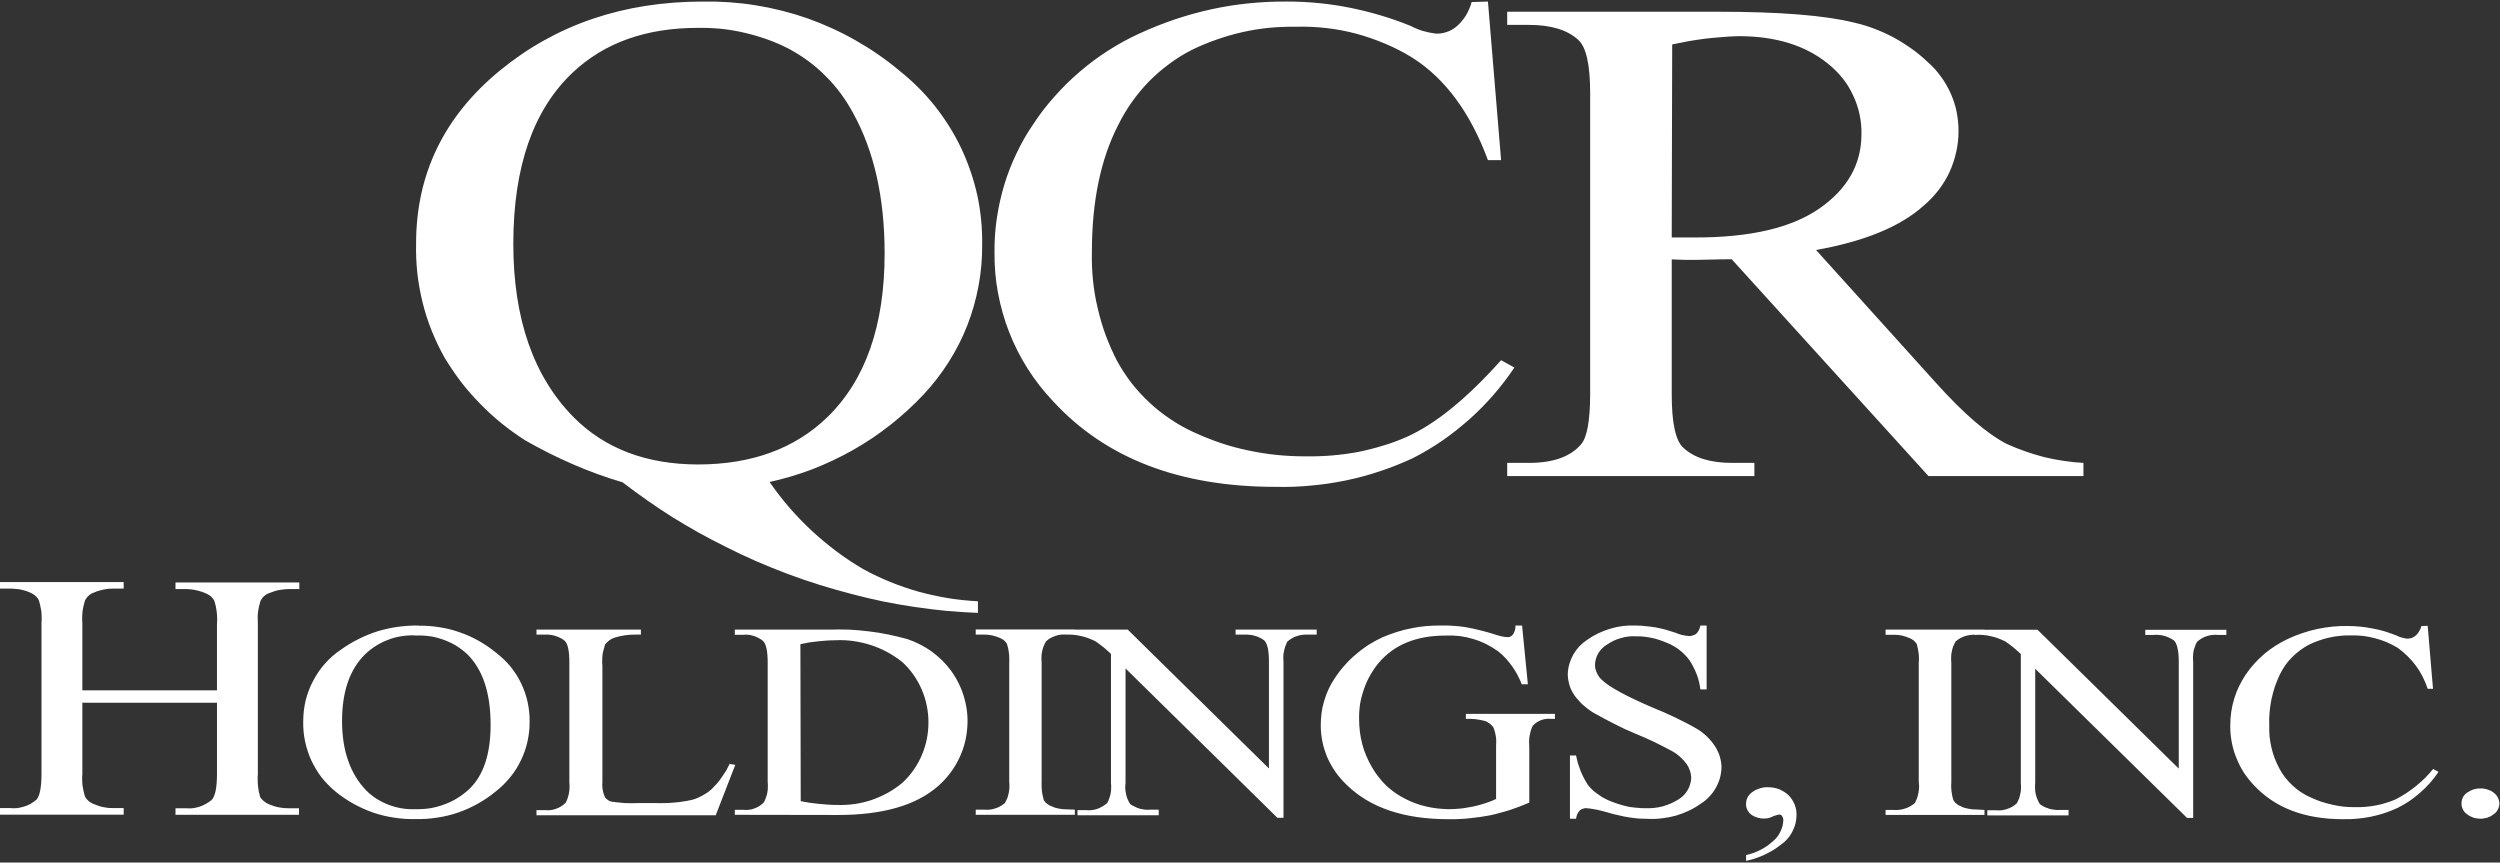 <svg version="1.2" xmlns="http://www.w3.org/2000/svg" viewBox="0 0 1597 551" width="1597" height="551">
	<rect x="0" y="0" width="1597" height="551" fill="#333333" stroke="none"/>
	<title>qcr-logo-svg</title>
	<style>
		.s0 { fill: #ffffff } 
	</style>
	<g id="QCRH_noTag">
		<path id="Layer" fill-rule="evenodd" class="s0" d="m52.6 441h86v-42.8q0.2-1.9 0.1-3.7 0-1.9-0.3-3.8-0.2-1.8-0.6-3.6-0.4-1.8-1-3.6-0.5-0.8-1.1-1.5-0.6-0.7-1.3-1.3-0.8-0.6-1.6-1-0.8-0.5-1.7-0.8-1.5-0.7-3-1.1-1.5-0.5-3.1-0.8-1.5-0.4-3.1-0.5-1.6-0.2-3.2-0.2h-6.6v-4.2h79.1v4.2h-6.6q-1.6 0-3.2 0.2-1.5 0.1-3.1 0.4-1.6 0.3-3.1 0.8-1.5 0.5-3 1.1-1 0.3-1.9 0.8-0.9 0.6-1.6 1.2-0.8 0.7-1.4 1.6-0.6 0.8-1 1.7-0.5 1.8-0.9 3.5-0.4 1.8-0.6 3.6-0.2 1.7-0.2 3.5 0 1.8 0.1 3.6v96.5q-0.2 1.8-0.1 3.6 0 1.8 0.2 3.7 0.2 1.8 0.5 3.5 0.4 1.8 0.9 3.6 0.5 0.8 1.1 1.4 0.6 0.7 1.4 1.3 0.7 0.6 1.5 1.1 0.8 0.4 1.7 0.8 1.4 0.6 3 1.1 1.5 0.5 3.1 0.8 1.6 0.3 3.2 0.5 1.6 0.1 3.2 0.1h6.6v4.2h-78.9v-4.2h6.6q2.2 0.2 4.4 0 2.2-0.3 4.4-1 2.1-0.7 4-1.8 2-1.1 3.7-2.5 3.4-3.5 3.4-16.6v-45.5h-86v45.5q-0.2 1.9-0.1 3.7 0 1.9 0.2 3.7 0.3 1.9 0.7 3.7 0.4 1.8 1 3.6 0.5 0.8 1.1 1.5 0.6 0.7 1.3 1.3 0.7 0.5 1.6 1 0.8 0.5 1.7 0.8 1.4 0.6 2.9 1.1 1.5 0.5 3.1 0.8 1.5 0.3 3.1 0.5 1.6 0.1 3.2 0.1h6.6v4.2h-79v-4.2h6.5q2.3 0.2 4.5 0 2.3-0.3 4.4-1 2.2-0.6 4.1-1.7 2-1.2 3.7-2.6 3.3-3.5 3.3-16.6v-96.4q0.2-1.9 0.1-3.8 0-1.8-0.2-3.7-0.3-1.8-0.7-3.6-0.4-1.9-1-3.6-0.4-0.8-1-1.5-0.6-0.7-1.3-1.3-0.7-0.6-1.4-1-0.8-0.5-1.6-0.8-1.5-0.7-3.1-1.2-1.5-0.4-3.1-0.8-1.6-0.3-3.2-0.4-1.6-0.2-3.2-0.2h-6.8v-4.2h79v4.2h-6.6q-1.6 0-3.2 0.1-1.5 0.2-3.1 0.5-1.5 0.3-3.1 0.8-1.5 0.4-2.9 1.1-1 0.3-1.9 0.8-0.8 0.6-1.6 1.2-0.8 0.7-1.4 1.6-0.6 0.8-1 1.7-0.5 1.7-0.9 3.5-0.4 1.7-0.6 3.5-0.2 1.8-0.2 3.6-0.1 1.8 0.1 3.6zm214.8-41.3q6.8-0.1 13.5 1 6.6 1 13 3.3 6.4 2.2 12.3 5.6 5.8 3.3 11 7.6c3.3 2.6 6.4 5.5 9 8.7 2.6 3.3 4.9 6.8 6.7 10.6 1.8 3.8 3.2 7.7 4.1 11.8 0.9 4.1 1.4 8.3 1.3 12.4 0.1 4.3-0.4 8.6-1.3 12.8-0.9 4.2-2.3 8.2-4.2 12.1-1.8 3.9-4.1 7.5-6.8 10.8-2.7 3.4-5.8 6.4-9.1 9q-5.4 4.5-11.5 7.9-6 3.4-12.6 5.7-6.6 2.3-13.5 3.3-6.9 1.1-13.9 0.9-6.9 0.2-13.7-0.9-6.8-1-13.3-3.2-6.5-2.3-12.5-5.6-6.1-3.4-11.4-7.7c-3.3-2.7-6.3-5.8-9-9.1-2.6-3.4-4.8-7.1-6.6-10.9-1.8-3.9-3.1-8-4-12.1-0.9-4.2-1.3-8.5-1.2-12.8 0-4.5 0.5-9 1.5-13.3 1.1-4.4 2.7-8.7 4.8-12.6 2.1-4 4.6-7.8 7.6-11.1 3-3.4 6.4-6.4 10.2-8.9q5.4-3.9 11.3-6.8 5.9-3 12.3-5 6.3-1.9 12.9-2.8 6.6-0.9 13.2-0.8zm-2.1 6.2q-4.3-0.2-8.7 0.5-4.3 0.6-8.4 2.2-4.1 1.5-7.8 3.8-3.7 2.3-6.9 5.3-15 14.5-15 42.9c0 19.2 5.4 34 15.5 44.4q3.1 3.1 6.8 5.4 3.7 2.3 7.7 3.8 4.1 1.5 8.3 2.2 4.3 0.7 8.6 0.5 4.8 0.1 9.5-0.6 4.6-0.8 9.1-2.5 4.4-1.6 8.4-4.1 4-2.5 7.5-5.8 13.5-13 13.5-40.9c0-20.2-4.9-35.2-14.9-45.1q-3.4-3.1-7.2-5.5-3.9-2.3-8.2-3.8-4.3-1.6-8.7-2.2-4.5-0.6-9.1-0.4zm200.9 82.1l3.5 0.6-12.5 32.2h-114.5v-3.3h5.4q1.8 0.2 3.6 0 1.9-0.2 3.6-0.9 1.8-0.6 3.3-1.6 1.6-1 2.8-2.3 0.8-1.5 1.3-3.1 0.5-1.6 0.8-3.2 0.3-1.6 0.3-3.3 0.1-1.7-0.1-3.3v-76.7c0-7.3-1-12-3-13.8q-1.3-1.1-2.8-1.8-1.5-0.8-3.2-1.3-1.6-0.5-3.3-0.7-1.6-0.2-3.3-0.1h-5.4v-3.2h66.7v3.2q-2-0.1-4.1 0-2.1 0-4.2 0.2-2 0.2-4 0.6-2.1 0.4-4.1 1-1 0.3-1.9 0.7-0.9 0.5-1.7 1-0.8 0.6-1.5 1.3-0.8 0.7-1.4 1.5-0.5 1.6-0.9 3.3-0.5 1.6-0.7 3.3-0.2 1.6-0.2 3.3-0.1 1.7 0.1 3.4v74.4q-0.1 1.3-0.1 2.5 0.1 1.3 0.3 2.6 0.2 1.3 0.6 2.5 0.4 1.2 0.9 2.4 0.4 0.5 0.9 0.9 0.4 0.4 1 0.8 0.5 0.3 1 0.6 0.6 0.2 1.2 0.4 2.1 0.3 4.2 0.5 2.2 0.2 4.3 0.4 2.1 0.1 4.3 0.1 2.1 0 4.3-0.1h10.7q3 0.1 6 0 3 0 6-0.3 3-0.2 5.9-0.7 3-0.4 5.9-1.1 1.8-0.5 3.5-1.2 1.6-0.7 3.2-1.6 1.6-0.9 3.1-1.9 1.5-1.1 2.8-2.3 1.8-1.8 3.4-3.6 1.6-1.9 3-4 1.4-2 2.7-4.1 1.2-2.2 2.3-4.4zm3.2 32.5v-3.2h5.4q1.8 0.2 3.6 0 1.9-0.2 3.6-0.9 1.7-0.6 3.2-1.6 1.6-1 2.8-2.3 0.8-1.5 1.3-3.1 0.6-1.5 0.9-3.2 0.3-1.6 0.3-3.3 0.1-1.6-0.1-3.3v-76.4c0-7.4-1-12-3.1-13.9q-1.3-1-2.8-1.8-1.5-0.8-3.1-1.3-1.6-0.5-3.2-0.7-1.7-0.2-3.4 0h-5.4v-3.3h60.1q6.4-0.2 12.7 0 6.4 0.3 12.7 1.1 6.3 0.7 12.5 2 6.3 1.3 12.4 3 4.1 1.4 8 3.4 3.9 2 7.4 4.5 3.5 2.6 6.6 5.6 3.1 3.1 5.7 6.6c4 5.5 7 11.7 8.7 18.3 1.8 6.5 2.3 13.4 1.5 20.1-0.7 6.8-2.7 13.4-5.9 19.4-3.1 6-7.4 11.4-12.5 15.9q-21 18.5-64 18.5zm42.1-8.7q2.8 0.5 5.7 1 2.9 0.4 5.8 0.7 2.9 0.3 5.9 0.5 2.9 0.2 5.8 0.2 5.7 0.2 11.3-0.6 5.6-0.8 10.9-2.6 5.4-1.9 10.3-4.6 5-2.8 9.3-6.4c5.3-4.9 9.5-10.9 12.3-17.5 2.9-6.7 4.3-13.8 4.3-21 0-7.2-1.4-14.3-4.3-21-2.8-6.6-7-12.6-12.3-17.5q-4.5-3.6-9.6-6.4-5-2.7-10.5-4.5-5.5-1.8-11.3-2.6-5.7-0.8-11.5-0.5-2.8 0-5.6 0.2-2.8 0.2-5.6 0.5-2.8 0.3-5.6 0.7-2.8 0.5-5.5 1.1zm175.1 5.4v3.3h-63.3v-3.3h5.4q1.8 0.2 3.6 0 1.8-0.2 3.5-0.8 1.7-0.5 3.3-1.4 1.5-0.9 2.9-2.1 0.8-1.5 1.5-3.1 0.6-1.7 0.9-3.4 0.4-1.7 0.4-3.4 0.1-1.7-0.1-3.4v-76.5q0.1-1.5 0-3 0-1.5-0.2-3-0.2-1.5-0.5-3-0.3-1.4-0.8-2.9-0.4-0.6-0.9-1.2-0.4-0.5-1-1-0.6-0.5-1.2-0.8-0.7-0.4-1.4-0.7-1.2-0.5-2.4-0.9-1.2-0.4-2.5-0.7-1.2-0.2-2.5-0.4-1.3-0.1-2.6-0.1h-5.4v-3.3h63.3v0.1h33.8l90.2 88.7v-68.2c0-7.3-1-11.8-3.1-13.7q-1.4-1-2.9-1.7-1.5-0.8-3.2-1.2-1.6-0.5-3.3-0.6-1.7-0.2-3.4-0.1h-5.4v-3.2h51.8v3.2h-5.3q-1.8-0.1-3.7 0.1-1.8 0.2-3.5 0.8-1.8 0.5-3.4 1.5-1.5 0.9-2.9 2.1-0.7 1.5-1.3 3.1-0.5 1.5-0.8 3.1-0.4 1.6-0.4 3.3-0.1 1.6 0.1 3.3v99.7h-3.9l-97-95.4v73q-0.2 1.8-0.2 3.6 0.1 1.7 0.5 3.5 0.3 1.7 1 3.4 0.7 1.6 1.6 3.1 1.4 1 3 1.7 1.5 0.8 3.2 1.3 1.6 0.4 3.3 0.6 1.7 0.2 3.5 0h5.3v3.6h-51.9v-3.3h5.4q1.8 0.2 3.7 0 1.8-0.2 3.6-0.8 1.7-0.6 3.3-1.6 1.6-0.9 3-2.1 0.8-1.5 1.3-3 0.6-1.6 0.9-3.2 0.3-1.6 0.3-3.2 0.1-1.7-0.1-3.3v-82.6q-1.1-1.1-2.3-2.1-1.2-1.1-2.4-2.1-1.2-1-2.5-1.9-1.3-1-2.6-1.9-2.2-1.1-4.6-2-2.3-0.9-4.8-1.4-2.4-0.6-4.9-0.8-2.5-0.2-5.1-0.1v-0.1q-1.4 0-2.8 0.1-1.8 0.2-3.4 0.8-1.7 0.6-3.3 1.4-1.5 0.9-2.8 2.1-0.9 1.5-1.5 3.1-0.7 1.6-1 3.4-0.4 1.7-0.4 3.4-0.1 1.7 0.1 3.5v76.2q-0.1 1.5 0 3 0 1.5 0.2 3 0.1 1.5 0.5 3 0.3 1.5 0.7 2.9 0.4 0.6 0.9 1.2 0.5 0.6 1.1 1 0.6 0.5 1.3 0.9 0.6 0.4 1.3 0.6 1.2 0.6 2.4 1 1.2 0.3 2.4 0.6 1.3 0.3 2.5 0.4 1.3 0.1 2.5 0.1zm285.7-117.6l3.7 37.5h-3.9q-1.2-3-2.7-5.9-1.5-2.9-3.4-5.5-1.9-2.7-4.1-5.1-2.2-2.4-4.7-4.4-3.7-2.7-7.7-4.7-4-2-8.4-3.3-4.3-1.3-8.7-1.9-4.5-0.5-9-0.3c-18.8 0-33 5.9-42.9 17.7q-3.1 3.8-5.4 8-2.4 4.2-3.9 8.8-1.6 4.6-2.4 9.3-0.7 4.8-0.6 9.7 0 4 0.5 8 0.5 4 1.5 7.8 1 3.9 2.6 7.6 1.6 3.7 3.6 7.2 1.9 3.3 4.2 6.2 2.3 3 5 5.6 2.7 2.5 5.8 4.7 3.1 2.1 6.5 3.8 3.1 1.6 6.4 2.8 3.3 1.2 6.8 2 3.4 0.8 6.9 1.2 3.5 0.4 7 0.5 2 0 4-0.1 2.1-0.1 4.1-0.3 2-0.2 4-0.6 2-0.3 4-0.7 1.9-0.4 3.7-0.9 1.9-0.5 3.7-1.1 1.9-0.6 3.7-1.3 1.8-0.7 3.5-1.5v-33.8q0.1-1.5 0.1-3 0-1.5-0.2-3-0.2-1.4-0.6-2.9-0.4-1.4-0.9-2.8-0.5-0.8-1.1-1.4-0.6-0.6-1.2-1.2-0.7-0.5-1.5-0.9-0.7-0.5-1.5-0.8-1.6-0.4-3.1-0.7-1.5-0.3-3.1-0.5-1.5-0.1-3.1-0.2-1.6 0-3.1 0v-3.2h56.9v3.2h-2.7q-1.6-0.2-3.3 0.1-1.6 0.2-3.1 0.8-1.5 0.6-2.8 1.5-1.4 1-2.4 2.2-0.7 1.5-1.2 3.1-0.4 1.5-0.7 3.2-0.3 1.6-0.3 3.2-0.1 1.7 0.1 3.3v36.1q-3 1.3-6.1 2.5-3 1.1-6.2 2.2-3.1 1-6.2 1.8-3.2 0.9-6.4 1.6-3.3 0.6-6.6 1.1-3.4 0.5-6.7 0.8-3.4 0.4-6.7 0.5-3.4 0.2-6.8 0.1c-28.5 0-50.1-7.4-64.9-21.9q-3.9-3.7-7-8-3.1-4.4-5.3-9.3-2.1-4.9-3.2-10.1-1.1-5.2-1.1-10.6 0-4 0.5-7.9 0.5-4 1.7-7.8 1.1-3.8 2.8-7.5 1.7-3.6 3.9-6.9 2.8-4.3 6.2-8.1 3.3-3.8 7.2-7.1 3.8-3.3 8.1-6.1 4.3-2.7 9-4.9 4.5-1.9 9.2-3.4 4.7-1.5 9.5-2.4 4.8-1 9.7-1.4 4.9-0.4 9.9-0.3 1.8 0 3.6 0 1.9 0.1 3.7 0.2 1.8 0.1 3.6 0.3 1.9 0.2 3.7 0.5 2.4 0.4 4.7 0.9 2.4 0.5 4.7 1.1 2.3 0.6 4.6 1.2 2.4 0.7 4.7 1.4 0.9 0.4 1.9 0.6 1.1 0.3 2.1 0.6 1 0.2 2 0.4 1.1 0.1 2.1 0.2 0.5 0 1 0 0.5-0.1 0.9-0.3 0.5-0.3 0.9-0.5 0.4-0.3 0.7-0.7 0.5-0.6 0.8-1.3 0.4-0.8 0.6-1.5 0.2-0.8 0.3-1.5 0.1-0.8 0.1-1.6zm117.9 0v40.8h-4q-0.3-2.5-0.9-5-0.6-2.4-1.5-4.8-0.9-2.3-2.1-4.6-1.1-2.2-2.5-4.3-1.4-1.9-3-3.5-1.6-1.7-3.5-3.1-1.8-1.4-3.8-2.5-2-1.2-4.2-2-2.3-1-4.7-1.8-2.4-0.8-4.8-1.3-2.5-0.5-5-0.8-2.5-0.3-5-0.2-2.4-0.2-4.9 0.1-2.5 0.3-4.9 1-2.4 0.7-4.6 1.7-2.3 1.1-4.3 2.5-1.7 1-3.1 2.4-1.4 1.4-2.4 3.1-1 1.7-1.5 3.5-0.6 1.9-0.6 3.9 0 1.4 0.3 2.7 0.4 1.4 1 2.7 0.6 1.3 1.4 2.4 0.9 1.1 1.9 2 6.9 6.6 32.2 17.5 3.6 1.4 7.2 3 3.6 1.6 7.2 3.3 3.5 1.7 7 3.5 3.5 1.8 6.9 3.8 1.8 1 3.4 2.3 1.6 1.2 3 2.6 1.5 1.4 2.8 3 1.3 1.6 2.4 3.3 1 1.5 1.7 3.1 0.8 1.6 1.3 3.3 0.5 1.7 0.8 3.5 0.3 1.7 0.3 3.5-0.1 3.5-1 6.8-1 3.4-2.7 6.4-1.7 3-4.1 5.5-2.3 2.5-5.3 4.4-3.6 2.6-7.6 4.5-4 1.9-8.3 3.2-4.3 1.2-8.7 1.7-4.4 0.6-8.9 0.4-1.5 0-3-0.1-1.5 0-3.1-0.1-1.5-0.2-3-0.3-1.5-0.2-3-0.4-1.8-0.3-3.5-0.6-1.8-0.4-3.5-0.8-1.8-0.4-3.5-0.8-1.8-0.5-3.5-1-1.6-0.5-3.3-0.9-1.7-0.4-3.4-0.8-1.7-0.3-3.4-0.6-1.7-0.3-3.4-0.4-0.6-0.1-1.1 0-0.6 0.1-1.1 0.3-0.6 0.1-1.1 0.4-0.5 0.3-0.9 0.6-0.5 0.6-1 1.2-0.4 0.6-0.7 1.3-0.3 0.7-0.5 1.4-0.2 0.7-0.3 1.5h-3.9v-40.4h3.9q0.5 2.5 1.2 5 0.8 2.5 1.7 4.9 1 2.4 2.2 4.7 1.2 2.3 2.6 4.4 1.5 1.8 3.2 3.4 1.8 1.5 3.7 2.8 1.9 1.4 3.9 2.4 2.1 1.1 4.3 1.9 2.5 1 5.2 1.8 2.6 0.8 5.3 1.4 2.7 0.5 5.4 0.7 2.8 0.3 5.5 0.3 2.9 0.1 5.7-0.2 2.8-0.3 5.5-1 2.7-0.8 5.3-1.9 2.6-1.2 5-2.7 1.7-1.1 3.2-2.6 1.4-1.5 2.4-3.2 1.1-1.8 1.6-3.8 0.6-2 0.7-4-0.1-1.2-0.3-2.4-0.2-1.2-0.6-2.3-0.4-1.1-0.9-2.2-0.5-1-1.2-2-1-1.2-2-2.4-1.1-1.2-2.2-2.2-1.2-1-2.5-2-1.3-0.9-2.6-1.6-2.9-1.6-5.7-3-2.9-1.5-5.8-2.9-2.9-1.4-5.9-2.7-3-1.3-5.9-2.5-3.5-1.5-6.9-3-3.4-1.6-6.7-3.3-3.4-1.7-6.7-3.5-3.3-1.7-6.6-3.6-1.8-1.1-3.4-2.3-1.7-1.3-3.3-2.7-1.5-1.4-2.9-3-1.4-1.5-2.6-3.2-1-1.5-1.8-3.1-0.8-1.6-1.3-3.3-0.5-1.7-0.8-3.5-0.3-1.7-0.3-3.5 0.1-3.3 1-6.5 0.9-3.1 2.5-6 1.6-2.8 3.8-5.2 2.3-2.4 5-4.2 3.4-2.4 7.1-4.2 3.8-1.8 7.8-3 3.9-1.2 8.1-1.7 4.1-0.5 8.2-0.3 3.2 0 6.4 0.4 3.2 0.3 6.3 0.8 3.1 0.6 6.2 1.4 3.1 0.9 6.1 1.9 1.1 0.5 2.1 0.8 1.1 0.4 2.2 0.7 1.1 0.2 2.2 0.4 1.1 0.2 2.2 0.3 0.6 0.1 1.2 0 0.6-0.1 1.2-0.3 0.6-0.1 1.2-0.4 0.6-0.3 1.1-0.6 0.5-0.5 1-1.1 0.5-0.7 0.8-1.3 0.4-0.7 0.6-1.5 0.3-0.7 0.4-1.5zm24.8 150.4q0.2 0 0.4-0.1v0.1zm0.4-3.8q2.5-0.6 4.9-1.4 2.3-0.9 4.5-2 2.3-1.2 4.3-2.6 2-1.5 3.9-3.2 1.4-1.2 2.5-2.7 1.1-1.5 1.9-3.2 0.8-1.7 1.3-3.5 0.4-1.9 0.5-3.7 0-0.4-0.1-0.8 0-0.4-0.2-0.7-0.1-0.4-0.3-0.7-0.2-0.3-0.4-0.6-0.2-0.2-0.3-0.3-0.2-0.2-0.4-0.3-0.2 0-0.4-0.1-0.2-0.1-0.4-0.1-0.7 0.2-1.4 0.3-0.7 0.2-1.4 0.4-0.6 0.2-1.3 0.5-0.7 0.2-1.3 0.6-0.5 0.2-1 0.3-0.5 0.2-1 0.3-0.5 0.1-1.1 0.1-0.5 0.1-1 0.1-1.2 0-2.3-0.1-1.1-0.2-2.2-0.5-1.1-0.3-2.1-0.8-1.1-0.5-2-1.2-0.8-0.6-1.4-1.4-0.6-0.8-1.1-1.7-0.4-0.9-0.6-1.9-0.2-1-0.1-2 0-1.1 0.3-2.2 0.3-1.1 0.8-2 0.6-1 1.3-1.8 0.8-0.8 1.7-1.4 1.1-0.8 2.3-1.4 1.2-0.5 2.4-0.9 1.3-0.4 2.6-0.6 1.4-0.2 2.7-0.1 1.8 0 3.5 0.3 1.7 0.3 3.4 0.9 1.6 0.7 3.1 1.6 1.5 0.9 2.8 2.1 1.4 1.3 2.4 2.9 1 1.5 1.7 3.2 0.7 1.8 1 3.6 0.3 1.8 0.2 3.7-0.1 2.4-0.6 4.7-0.6 2.3-1.6 4.4-1 2.2-2.4 4.1-1.4 1.9-3.2 3.5-2.7 2.2-5.6 4.2-2.9 1.9-6 3.4-3.2 1.6-6.5 2.7-3.1 1.1-6.3 1.7zm152.3-28.8v3.2h-63.2v-3.2h5.3q1.8 0.1 3.6-0.1 1.8-0.2 3.5-0.8 1.8-0.5 3.3-1.4 1.6-0.9 3-2.1 0.8-1.5 1.4-3.1 0.6-1.7 0.9-3.4 0.3-1.7 0.4-3.4 0.1-1.7-0.2-3.4v-76.5q0.2-1.5 0.1-3 0-1.5-0.2-3-0.2-1.5-0.5-3-0.3-1.4-0.7-2.9-0.4-0.6-0.9-1.1-0.5-0.6-1.1-1.1-0.6-0.5-1.2-0.8-0.7-0.4-1.4-0.7-1.1-0.5-2.4-0.9-1.2-0.4-2.4-0.7-1.3-0.2-2.6-0.4-1.3-0.1-2.6-0.1h-5.3v-3.3h63.2v0.1h33.9l90.2 88.7v-68.2c0-7.3-1.1-11.8-3.1-13.7q-1.4-1-3-1.7-1.5-0.8-3.2-1.2-1.6-0.5-3.3-0.6-1.7-0.2-3.4 0h-5.4v-3.3h51.8v3.3h-5.3q-1.9-0.2-3.7 0-1.8 0.2-3.6 0.8-1.7 0.5-3.3 1.5-1.6 0.9-2.9 2.2-0.8 1.4-1.3 3-0.6 1.5-0.9 3.1-0.3 1.6-0.3 3.3-0.1 1.6 0.1 3.3v99.7h-3.9l-97-95.3v72.9q-0.2 1.8-0.1 3.6 0 1.8 0.4 3.5 0.4 1.7 1.1 3.4 0.6 1.6 1.6 3.1 1.4 1 2.9 1.8 1.6 0.7 3.2 1.2 1.7 0.4 3.4 0.6 1.7 0.2 3.4 0.1h5.4v3.5h-51.9v-3.3h5.4q1.8 0.2 3.6 0 1.9-0.2 3.6-0.8 1.8-0.6 3.4-1.5 1.6-1 2.9-2.2 0.8-1.5 1.4-3 0.5-1.6 0.8-3.2 0.4-1.6 0.4-3.2 0.1-1.7-0.1-3.3v-82.6q-1.1-1.1-2.3-2.1-1.2-1.1-2.4-2.1-1.2-1-2.5-1.9-1.3-1-2.6-1.9-2.2-1.1-4.6-2-2.3-0.9-4.8-1.4-2.5-0.6-5-0.8-2.5-0.2-5 0v-0.1q-1.4-0.1-2.9 0.1-1.7 0.2-3.4 0.7-1.7 0.6-3.3 1.4-1.5 0.9-2.9 2.1-0.8 1.5-1.5 3.1-0.6 1.7-0.9 3.4-0.4 1.7-0.4 3.4-0.1 1.8 0.1 3.5v76.3q-0.1 1.4-0.1 2.9 0.1 1.5 0.2 3 0.2 1.5 0.5 3 0.3 1.5 0.8 2.9 0.4 0.6 0.9 1.2 0.5 0.6 1.1 1 0.6 0.5 1.2 0.9 0.7 0.4 1.4 0.6 1.1 0.6 2.3 1 1.3 0.4 2.5 0.6 1.3 0.3 2.5 0.4 1.3 0.1 2.6 0.1zm283.1-117.6l3.4 40.2h-3.4q-1.3-4-3.2-7.7-1.8-3.6-4.3-7-2.4-3.3-5.4-6.2-3-2.9-6.3-5.3-3.4-2-7-3.6-3.7-1.5-7.5-2.5-3.8-1-7.7-1.5-3.9-0.4-7.9-0.3-3.4-0.1-6.8 0.3-3.4 0.3-6.8 1.1-3.3 0.7-6.6 1.9-3.2 1.1-6.3 2.6-3 1.6-5.7 3.6-2.7 2-5.1 4.4-2.4 2.4-4.4 5.2-1.9 2.8-3.4 5.8-1.8 3.8-3.2 7.8-1.3 4-2.2 8.1-0.8 4.1-1.2 8.2-0.4 4.2-0.2 8.4-0.1 3.6 0.2 7.2 0.4 3.6 1.2 7.1 0.8 3.5 2.1 6.9 1.3 3.3 3 6.5 1.6 3 3.6 5.6 2.1 2.7 4.6 5 2.4 2.3 5.2 4.2 2.8 1.9 5.9 3.3 3.4 1.6 7 2.9 3.6 1.2 7.3 2 3.7 0.9 7.5 1.3 3.8 0.4 7.6 0.3 3.3 0.1 6.5-0.2 3.3-0.3 6.5-0.9 3.2-0.6 6.3-1.6 3.1-0.9 6.1-2.2 3.5-1.8 6.8-3.9 3.2-2.2 6.3-4.6 3-2.5 5.8-5.2 2.8-2.8 5.2-5.8l3.4 1.9q-2.4 3.6-5.3 6.9-2.9 3.3-6.2 6.2-3.3 2.9-6.9 5.4-3.6 2.4-7.5 4.4-4.1 1.9-8.5 3.4-4.3 1.4-8.7 2.3-4.4 0.9-9 1.3-4.5 0.4-9 0.3-36.7 0-56.9-21.8-3.6-3.8-6.5-8.2-2.8-4.5-4.7-9.4-2-4.9-2.9-10-1-5.2-0.9-10.5 0-4.3 0.6-8.6 0.6-4.2 1.9-8.4 1.2-4.1 3.1-8 1.9-3.9 4.3-7.5 2.5-3.7 5.6-7.1 3-3.3 6.4-6.2 3.5-2.9 7.3-5.3 3.8-2.4 7.9-4.3 4.5-2.1 9.1-3.6 4.6-1.6 9.4-2.6 4.8-1 9.6-1.5 4.9-0.5 9.7-0.4 4.1 0 8.1 0.4 4 0.4 8 1.2 4 0.7 7.9 1.9 3.8 1.2 7.6 2.7 0.7 0.4 1.5 0.7 0.8 0.3 1.6 0.5 0.9 0.3 1.7 0.4 0.8 0.2 1.7 0.3 0.7 0 1.3-0.1 0.7-0.1 1.4-0.3 0.6-0.2 1.2-0.5 0.6-0.4 1.2-0.8 0.7-0.6 1.4-1.3 0.6-0.8 1.1-1.6 0.5-0.8 0.9-1.7 0.4-0.9 0.6-1.8zm33.7 103.9q1.2-0.1 2.3 0.1 1.2 0.2 2.2 0.5 1.1 0.4 2.2 0.9 1 0.5 1.9 1.3 0.8 0.6 1.4 1.3 0.7 0.8 1.1 1.7 0.5 0.9 0.7 1.8 0.3 1 0.3 2 0 1-0.3 2-0.2 1-0.7 1.8-0.4 0.9-1.1 1.7-0.6 0.7-1.5 1.3-0.9 0.7-1.9 1.3-1 0.5-2.1 0.9-1.1 0.3-2.2 0.5-1.1 0.2-2.3 0.2-1.1 0-2.3-0.2-1.1-0.1-2.2-0.5-1.1-0.4-2.1-0.9-1.1-0.6-2-1.3c-1.1-0.8-2-1.8-2.6-3-0.6-1.2-0.9-2.5-0.9-3.8 0-1.4 0.3-2.7 0.9-3.9 0.6-1.2 1.5-2.2 2.6-3q1-0.7 2-1.2 1-0.5 2.1-0.9 1.1-0.3 2.2-0.5 1.2-0.2 2.3-0.1z"/>
		<path id="Layer" fill-rule="evenodd" class="s0" d="m491.6 307.9q5.9 8.5 12.6 16.3 6.8 7.8 14.3 14.8 7.6 7 15.8 13.2 8.3 6.2 17.2 11.4 8.4 4.6 17.3 8.2 8.9 3.6 18.1 6.2 9.3 2.5 18.7 4.1 9.5 1.5 19.1 2v7.4q-10.2-0.4-20.4-1.3-10.1-1-20.2-2.5-10.1-1.5-20-3.5-10-2.1-19.9-4.7-10.4-2.7-20.7-5.9-10.3-3.2-20.4-7-10.1-3.8-20-8.1-9.9-4.3-19.5-9.2-8.7-4.3-17.2-9-8.5-4.8-16.8-9.9-8.2-5.2-16.2-10.8-8-5.6-15.7-11.5-8.2-2.4-16.1-5.3-8-2.9-15.8-6.3-7.8-3.4-15.4-7.2-7.5-3.8-14.9-8-7.8-5-15-10.8-7.2-5.8-13.7-12.5-6.5-6.6-12.2-13.9-5.6-7.4-10.4-15.3-4.7-8.3-8.3-17.2-3.6-8.9-5.9-18.2-2.3-9.3-3.4-18.8-1-9.5-0.8-19 0-66.6 53.6-110.6 53.7-44 129.6-44c11.4-0.2 22.7 0.6 33.9 2.4 11.2 1.8 22.2 4.6 32.9 8.3 10.6 3.8 21 8.5 30.8 14.1 9.9 5.6 19.2 12 27.9 19.3 8.3 6.6 15.9 14.1 22.6 22.5 6.6 8.3 12.3 17.4 16.9 27 4.5 9.6 8 19.7 10.3 30.1 2.2 10.4 3.3 21.1 3.1 31.7 0.1 8.8-0.7 17.6-2.3 26.2-1.6 8.6-4 17.1-7.2 25.3-3.2 8.2-7.2 16-11.9 23.4-4.7 7.4-10.1 14.4-16.1 20.8-6.6 7-13.6 13.4-21.1 19.3-7.6 6-15.5 11.3-23.8 16-8.3 4.7-17 8.8-25.9 12.3-9 3.4-18.1 6.1-27.5 8.2zm-45.8-290.1q-49.6 0-79.8 28.4-38 35.7-38.1 109.4 0 72 38.7 111.1 29.9 29.9 79.2 30 51.3 0 82.5-30 36.8-35.6 36.8-104.8 0-53.2-20.1-89.6-3.5-6.5-7.9-12.5-4.4-6-9.7-11.2-5.2-5.3-11.2-9.7-6-4.4-12.6-7.9-6.7-3.4-13.7-5.9-7.1-2.5-14.4-4.2-7.3-1.7-14.8-2.5-7.4-0.7-14.9-0.6zm504.7-16.8l8.4 101.3h-8.4q-16.8-45.4-48.2-65.4-8.4-5.2-17.5-9-9-3.8-18.5-6.4-9.5-2.5-19.3-3.6-9.8-1.1-19.6-0.8-8.6-0.1-17.1 0.7-8.6 0.9-16.9 2.8-8.4 1.9-16.5 4.8-8.1 2.8-15.8 6.6-7.6 3.9-14.4 9-6.8 5-12.8 11.1-5.9 6.1-10.8 13-4.9 6.9-8.7 14.6-16.9 32.7-16.9 81.3-0.2 9 0.7 18 0.9 9 3 17.8 2 8.8 5.1 17.3 3.2 8.5 7.3 16.5 4.1 7.4 9.2 14.1 5.2 6.6 11.4 12.4 6.1 5.7 13.1 10.4 7 4.8 14.6 8.3 8.6 4 17.6 7.1 8.9 3 18.2 4.9 9.3 2 18.7 2.9 9.4 0.9 18.9 0.8 8.1 0.1 16.2-0.6 8.1-0.7 16.1-2.2 8-1.6 15.8-4 7.8-2.3 15.2-5.6 27.5-12.3 60.3-49l8.5 4.7q-6.1 9.1-13.3 17.4-7.2 8.3-15.4 15.6-8.2 7.3-17.2 13.6-9.1 6.2-18.8 11.2-10.3 4.8-21.1 8.4-10.7 3.6-21.8 5.9-11.1 2.3-22.4 3.3-11.3 1.1-22.6 0.8-91.8 0-142-54.6c-6-6.3-11.5-13.3-16.2-20.7-4.7-7.4-8.7-15.2-11.9-23.4-3.2-8.2-5.6-16.7-7.2-25.3-1.6-8.6-2.3-17.4-2.2-26.2q-0.1-10.8 1.5-21.5 1.6-10.7 4.7-21.1 3.1-10.3 7.8-20.1 4.6-9.8 10.7-18.7 6.2-9.5 13.8-17.9 7.5-8.5 16.1-15.8 8.6-7.4 18.2-13.5 9.5-6.1 19.8-10.8 11.1-5.1 22.6-9 11.6-3.9 23.5-6.5 12-2.6 24.1-3.8 12.2-1.2 24.4-1.1 10.1 0 20.1 1 10.1 1 20 3 9.9 2 19.6 4.9 9.7 2.9 19 6.7 1.9 1 3.9 1.8 1.9 0.8 3.9 1.4 2.1 0.6 4.1 1 2.1 0.4 4.2 0.7 1.7 0 3.4-0.2 1.7-0.3 3.3-0.8 1.6-0.5 3.1-1.3 1.5-0.8 2.9-1.9 1.8-1.5 3.4-3.3 1.6-1.9 2.9-3.9 1.3-2.1 2.2-4.3 1-2.2 1.6-4.5zm380.4 303.1h-99l-125.7-138.5c-9.2 0-16.6 0.4-22.4 0.4h-7.6l-8.3-0.3v86.3c0 18.4 2.5 29.8 7.6 34.2q10.3 9.5 31 9.5h14.2v8.4h-157.9v-8.4h13.9q23.3 0 33.4-12 5.6-6.7 5.7-31.7v-192.5q0-27.4-7.7-34.1c-7-6.4-17.6-9.5-31.4-9.5h-13.9v-8.4h134.6q59 0 86.8 6.9 6.7 1.5 13 3.9 6.4 2.4 12.4 5.6 6 3.3 11.5 7.2 5.6 4 10.5 8.7c3.1 2.7 5.9 5.8 8.3 9.2 2.5 3.3 4.5 6.9 6.2 10.7 1.7 3.8 3 7.7 3.8 11.8 0.8 4.1 1.2 8.2 1.2 12.3 0 4.5-0.5 9-1.5 13.4-1 4.4-2.4 8.7-4.3 12.8-1.9 4.1-4.3 8-7.1 11.6-2.7 3.5-5.8 6.8-9.3 9.7q-22.2 20.1-68.8 28.4l76.8 85.1q26.2 29.1 45 38.8 5.8 2.6 11.8 4.7 6 2.1 12.1 3.7 6.2 1.5 12.5 2.4 6.3 1 12.6 1.3zm-263-152.4c3.4 0 6.3 0 8.9 0h6.4q52.4 0 79-18.5 26.7-18.5 26.9-47.1c0.1-4.4-0.3-8.7-1.2-13-0.9-4.2-2.3-8.4-4.2-12.3-1.8-3.9-4.1-7.7-6.8-11-2.8-3.4-5.9-6.5-9.3-9.2-14.3-11.6-33.3-17.5-56.9-17.5q-5.4 0.1-10.7 0.6-5.4 0.4-10.7 1-5.3 0.7-10.6 1.6-5.3 1-10.5 2.1z"/>
	</g>
</svg>